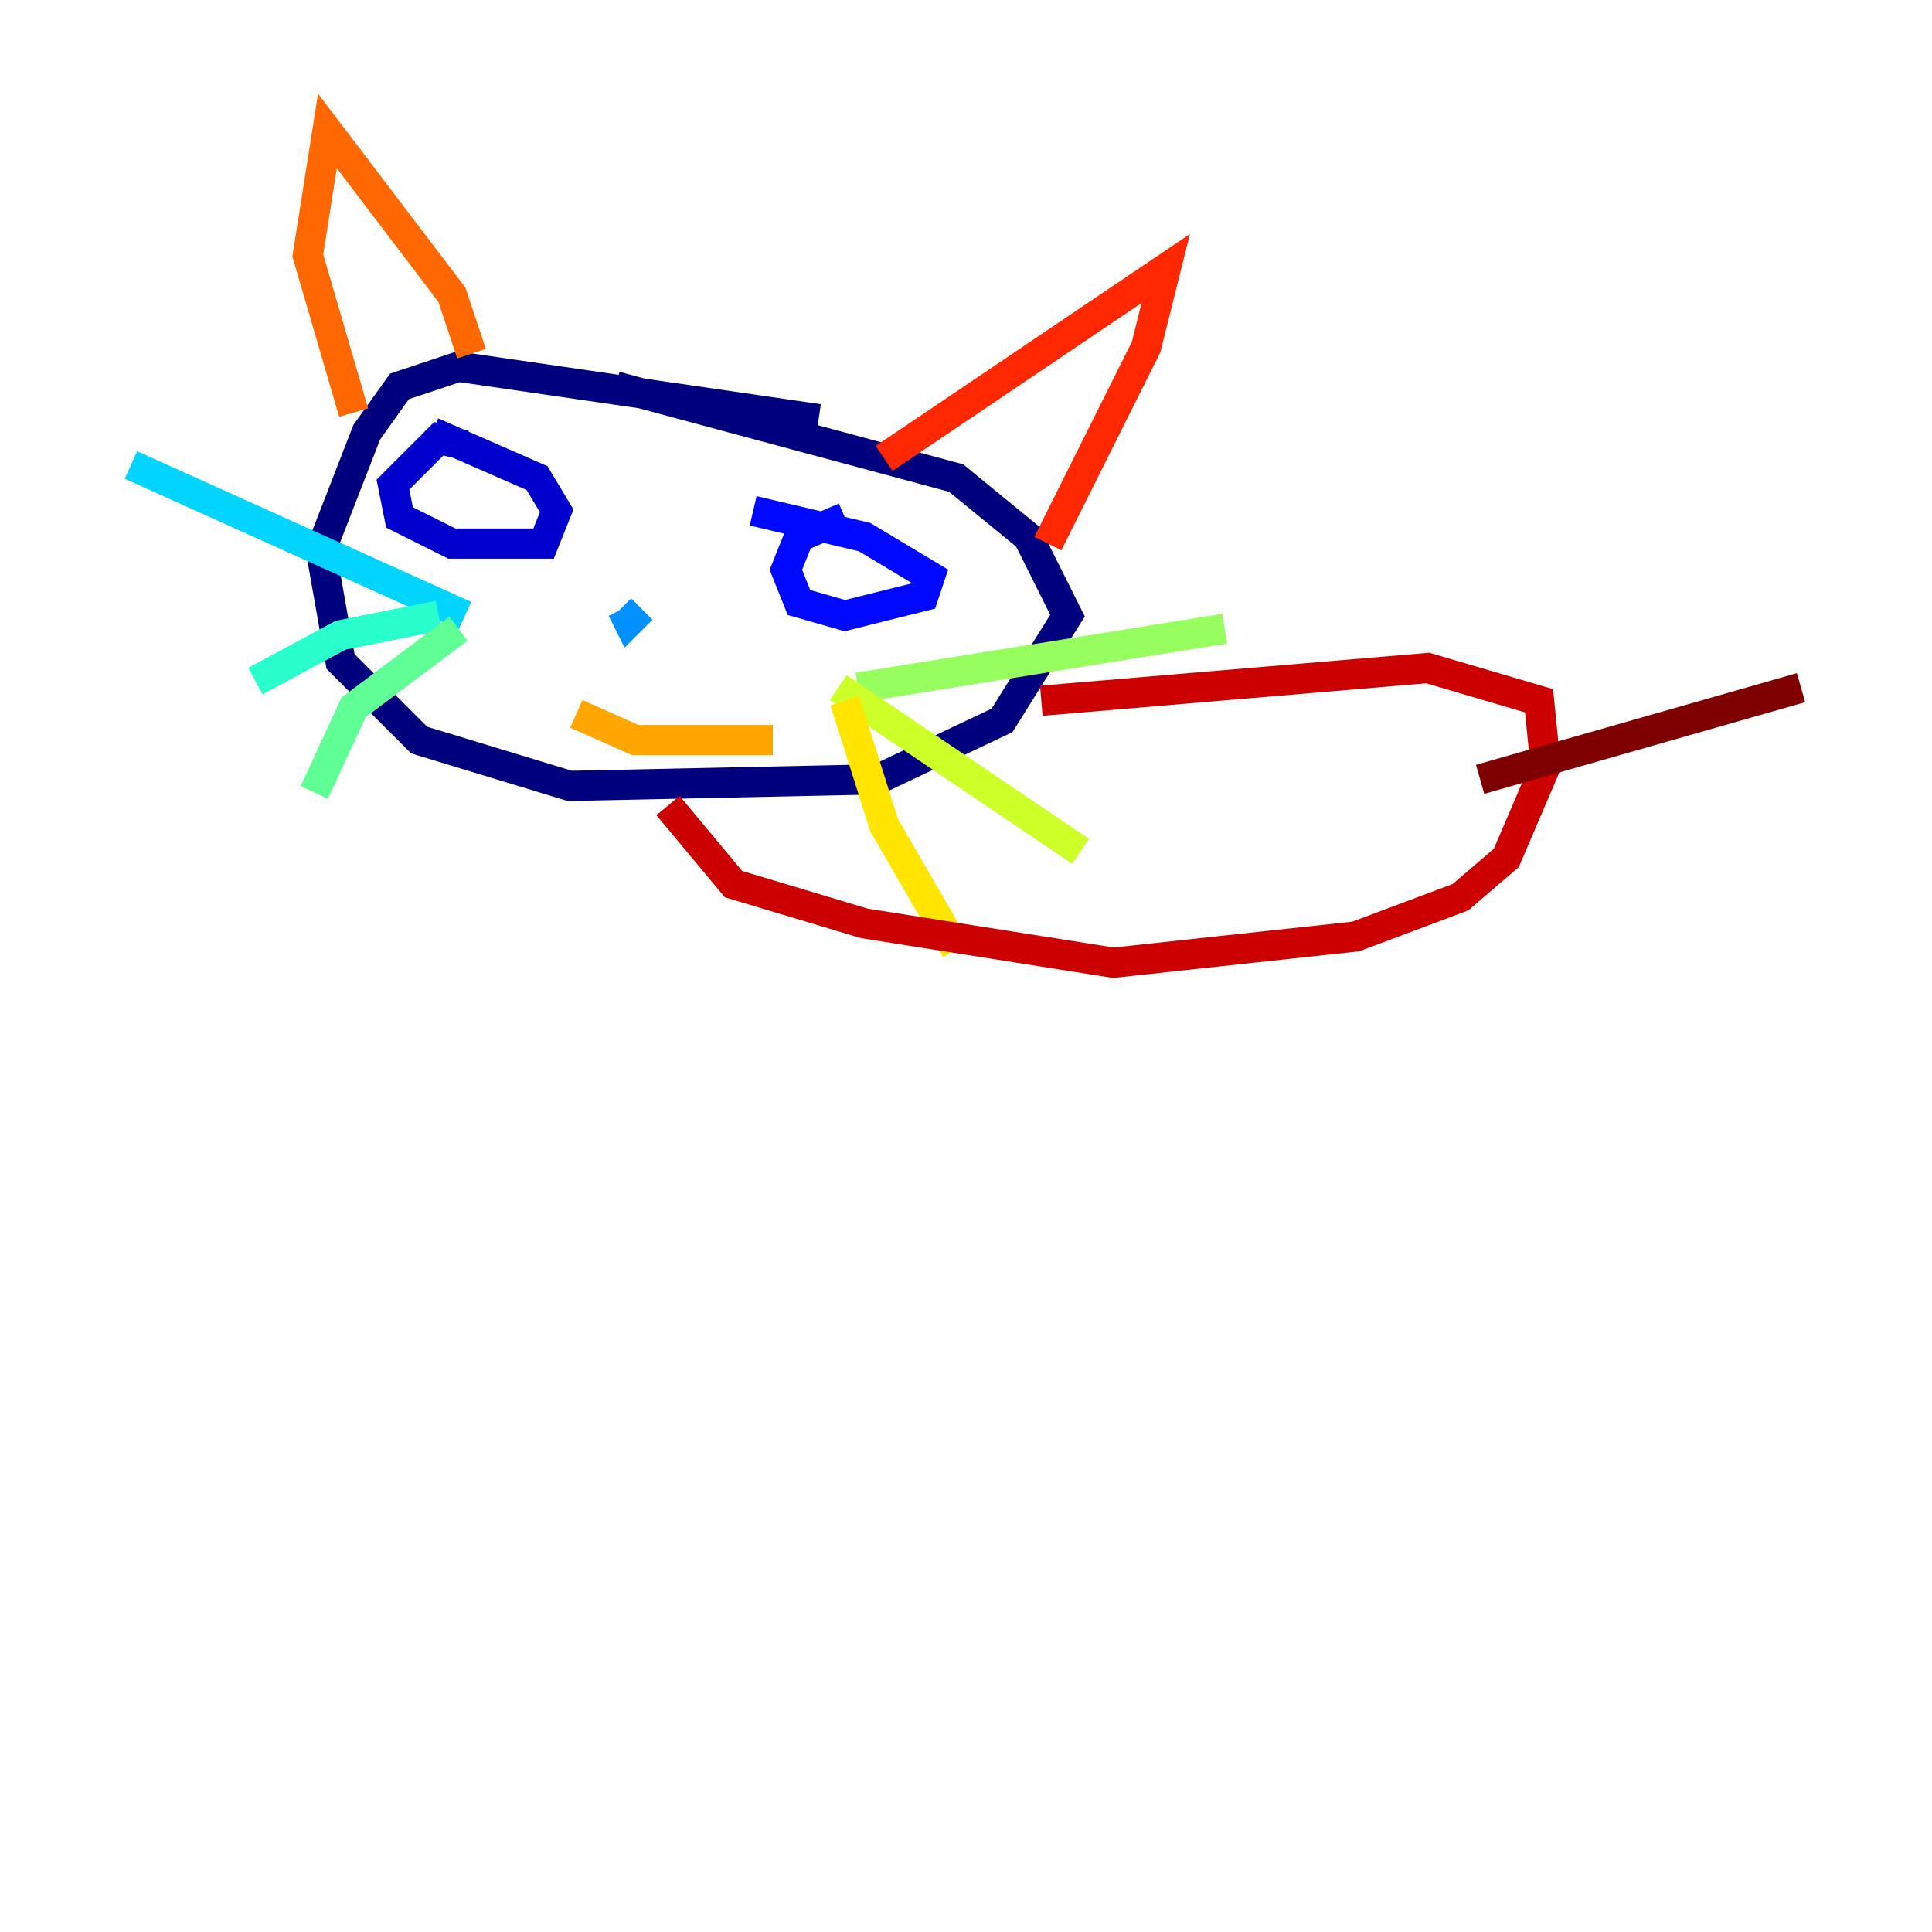 <?xml version="1.0" encoding="utf-8" ?>
<svg baseProfile="tiny" height="128" version="1.2" viewBox="0,0,128,128" width="128" xmlns="http://www.w3.org/2000/svg" xmlns:ev="http://www.w3.org/2001/xml-events" xmlns:xlink="http://www.w3.org/1999/xlink"><defs /><polyline fill="none" points="54.237,27.77 30.373,24.298 26.468,25.6 24.298,28.637 21.261,36.447 22.563,43.824 27.77,49.031 37.749,52.068 58.142,51.634 66.386,47.729 70.725,40.786 68.122,35.58 63.349,31.675 40.786,25.6" stroke="#00007f" stroke-width="2" /><polyline fill="none" points="30.807,29.505 29.071,29.071 26.034,32.108 26.468,34.278 29.939,36.014 36.014,36.014 36.881,33.844 35.58,31.675 28.637,28.637" stroke="#0000cc" stroke-width="2" /><polyline fill="none" points="55.973,34.278 52.936,35.58 52.068,37.749 52.936,39.919 55.973,40.786 61.18,39.485 61.614,38.183 57.275,35.58 49.898,33.844" stroke="#0008ff" stroke-width="2" /><polyline fill="none" points="42.956,40.786 42.956,40.786" stroke="#004cff" stroke-width="2" /><polyline fill="none" points="41.22,40.352 41.654,41.22 42.522,40.352" stroke="#0090ff" stroke-width="2" /><polyline fill="none" points="30.807,40.786 8.678,30.807" stroke="#00d4ff" stroke-width="2" /><polyline fill="none" points="29.071,40.786 22.563,42.088 16.922,45.125" stroke="#29ffcd" stroke-width="2" /><polyline fill="none" points="30.373,41.654 23.43,46.861 20.827,52.502" stroke="#5fff96" stroke-width="2" /><polyline fill="none" points="56.841,45.559 81.139,41.654" stroke="#96ff5f" stroke-width="2" /><polyline fill="none" points="55.539,45.559 71.593,56.407" stroke="#cdff29" stroke-width="2" /><polyline fill="none" points="55.973,46.427 58.576,54.671 63.349,62.915" stroke="#ffe500" stroke-width="2" /><polyline fill="none" points="38.183,47.295 42.088,49.031 51.2,49.031" stroke="#ffa600" stroke-width="2" /><polyline fill="none" points="31.241,23.43 29.939,19.525 21.695,8.678 20.393,16.922 23.43,27.336" stroke="#ff6700" stroke-width="2" /><polyline fill="none" points="58.576,30.373 77.234,17.79 75.932,22.997 69.424,36.014" stroke="#ff2800" stroke-width="2" /><polyline fill="none" points="68.99,46.427 94.59,44.258 101.966,46.427 102.4,50.766 99.797,56.841 96.759,59.444 89.817,62.047 73.763,63.783 57.275,61.18 48.597,58.576 44.258,53.37" stroke="#cc0000" stroke-width="2" /><polyline fill="none" points="98.061,51.634 119.322,45.559" stroke="#7f0000" stroke-width="2" /></svg>